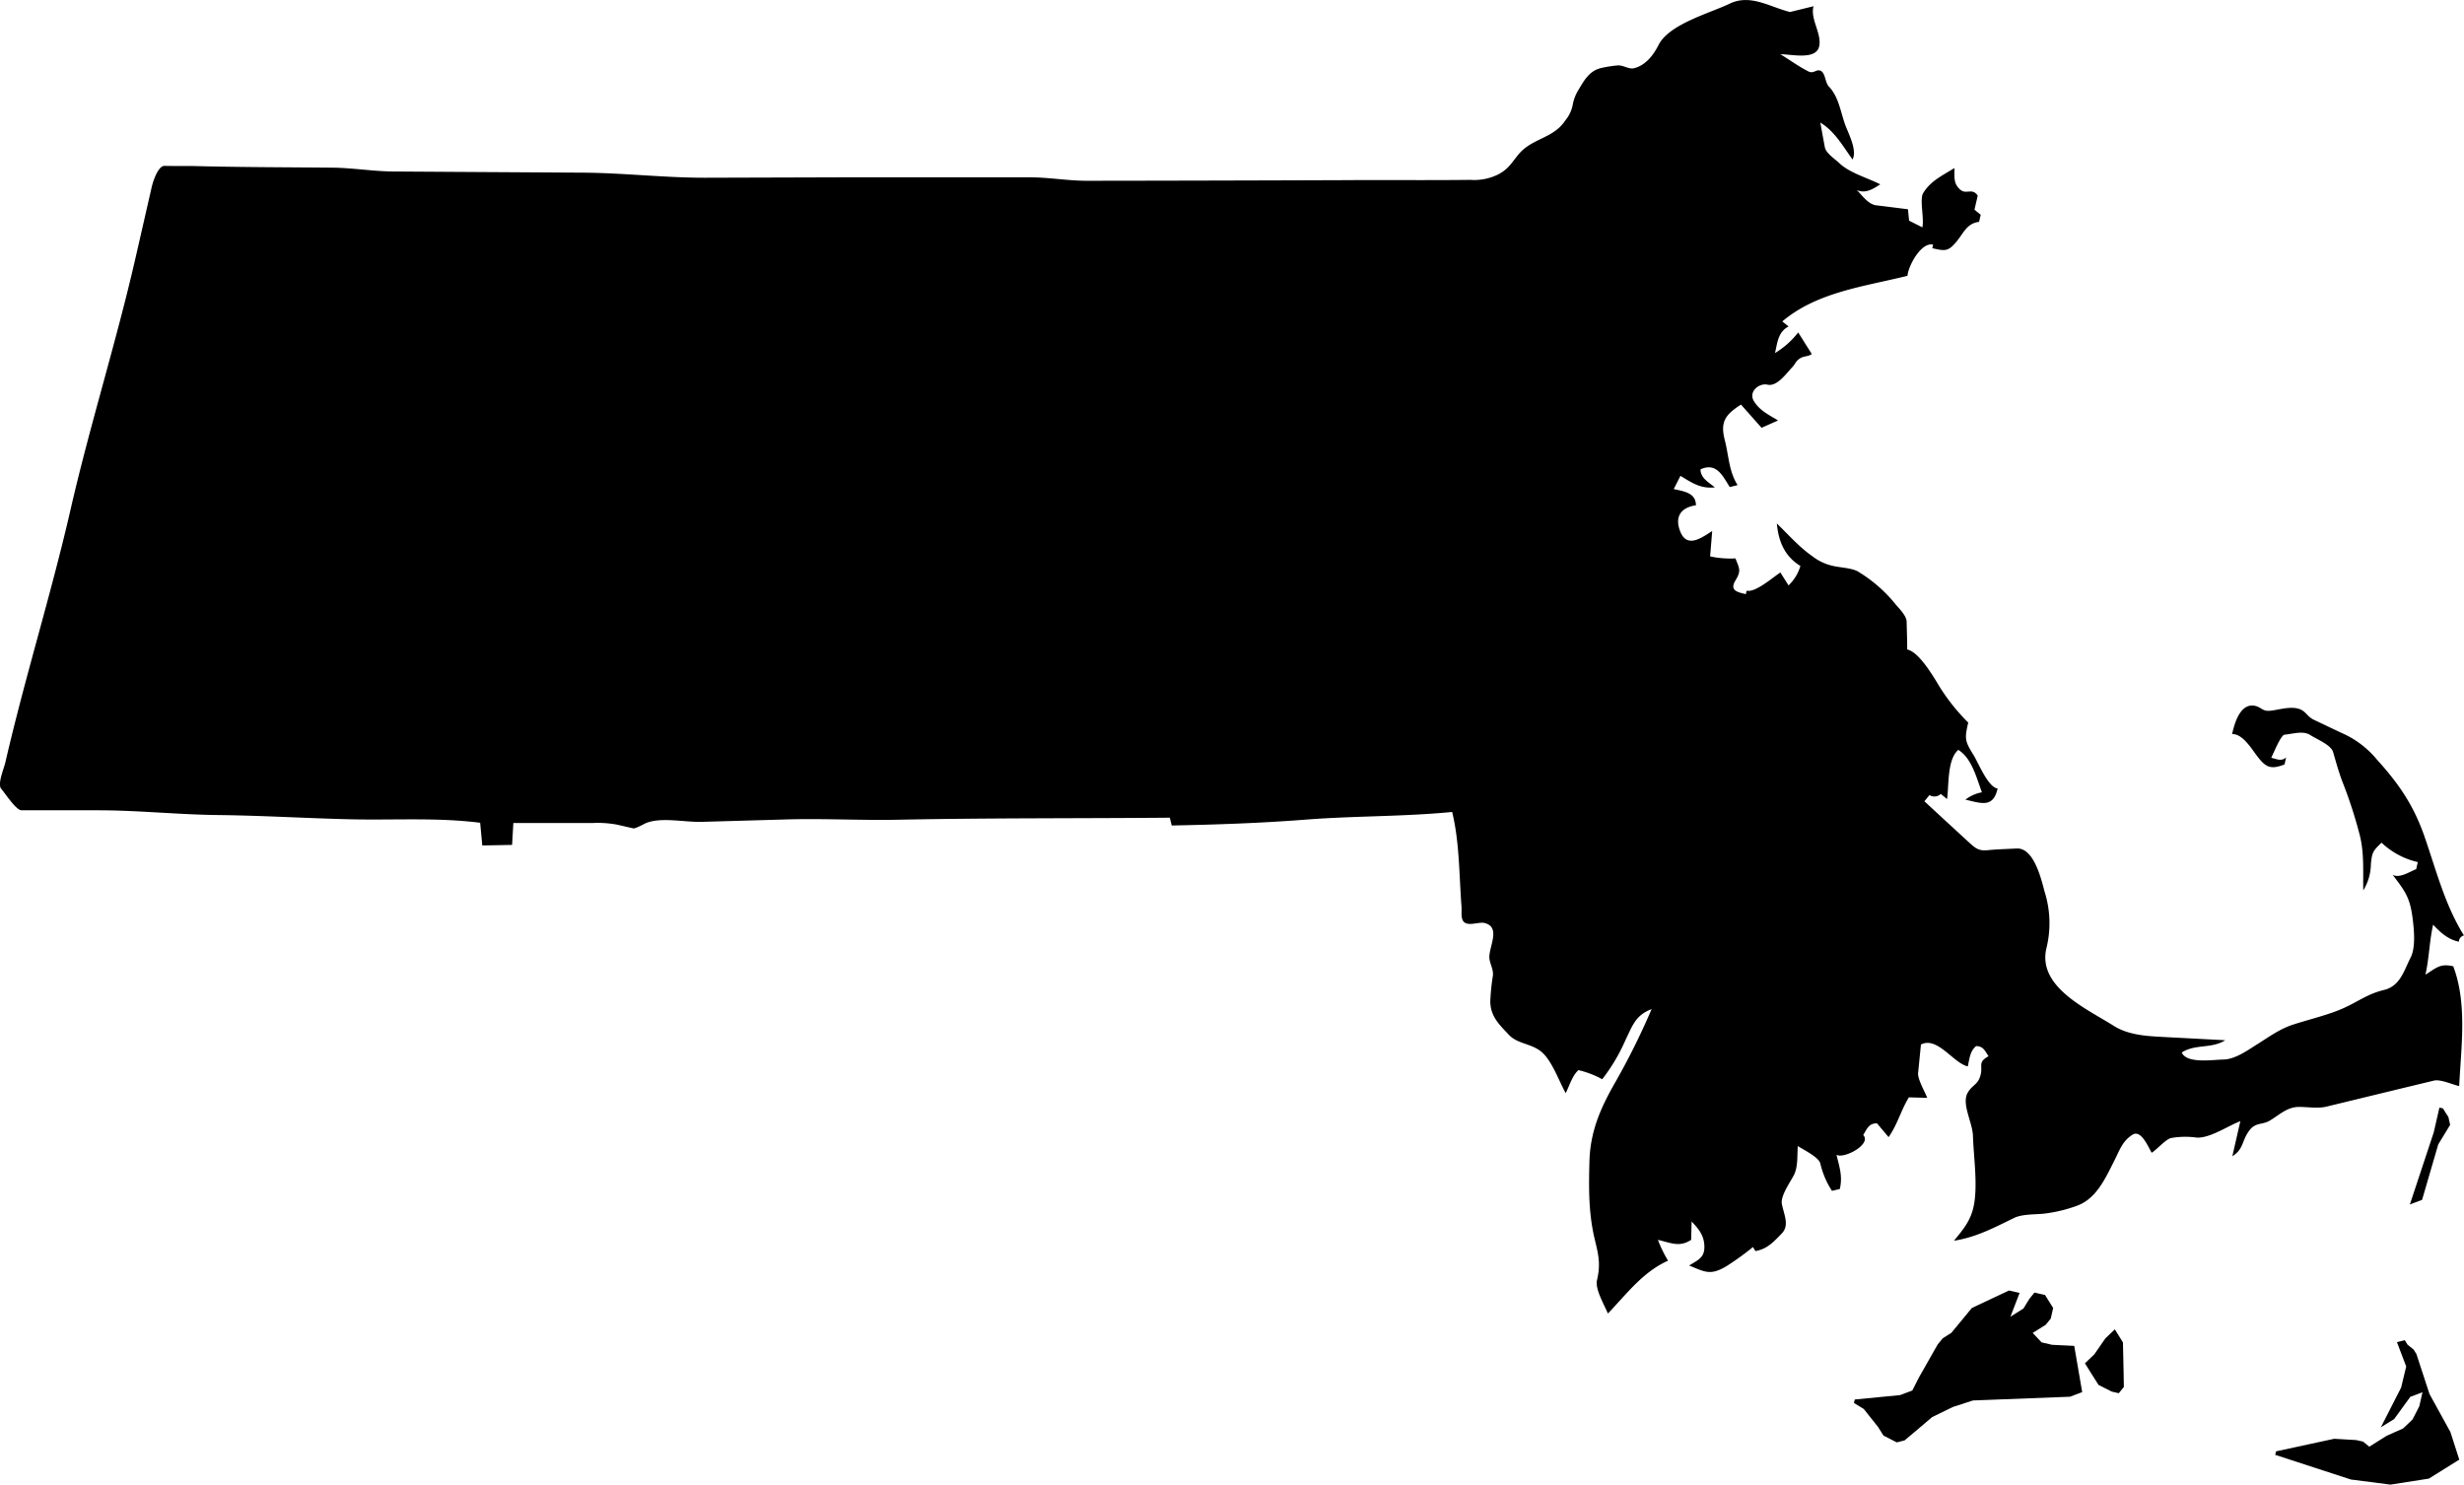 <svg xmlns="http://www.w3.org/2000/svg" viewBox="0 0 486.08 292.97"><g id="Layer_2" data-name="Layer 2"><g id="Hamburger"><path d="M418.8,264.88l-1.6-2.58-1.86,1.77-2.18,3.15L411.3,269l1.06,1.7,1.62,2.56,2.61,1.32,1.39.32,1-1.23-.05-2.92Zm64.6,17.68-4.13-7.51-2.58-7.89-.54-.86-1.22-1-.53-.87-1.55.39,1.83,4.8-1,4.16-4,7.84L472.3,280l3.19-4.39,2.4-.9-.63,2.77-1.34,2.61-1.85,1.76-3.26,1.46-1.7,1.06-.85.54-.86.54-1.22-1-1.38-.31-4.33-.25L449,286.37l-.16.69,14.94,4.87,7.79,1,7.58-1.18,6-3.75Zm-78.57-17.21-2.08-.48L401,263l2.56-1.6,1-1.23.47-2.09-1.6-2.56-2.09-.48-1,1.24-1.17,1.91-2.57,1.62,1.81-4.7-2.08-.48L389,258.08l-4.05,4.9-1.7,1.08-1,1.22-3.67,6.46-1.33,2.62-2.41.91-8.95.87-.16.69,1.93,1.17,2.83,3.56,1.07,1.7,2.62,1.34,1.54-.39,2.72-2.29,2.72-2.31,4.1-2,3.94-1.28,19.16-.74,2.4-.91-1.57-9.12Zm77.1-46.65-.7-.16-1.11,4.86-4.72,14.26,2.41-.91L481,225.8l2.35-3.85L483,220.4l-.54-.84Zm-1.8-5.48c1.3-.32,3.67.78,5,1.08.38-7.68,1.62-16.27-1.17-23.64-2.56-.58-3.25.25-5.49,1.66.75-3.27.77-6.6,1.52-9.86,1.46,1.54,2.91,2.9,5.08,3.35a1.34,1.34,0,0,1,1-1.24c-3.77-6-5.51-13-7.85-19.71-2.12-6-5-10.23-9.33-15a18.7,18.7,0,0,0-7-5.26l-5.45-2.59c-1.41-.67-1.55-1.84-3.21-2.22s-3.54.22-5.2.43c-1.83.25-1.89-.8-3.49-1-2.74-.26-3.77,3.7-4.21,5.62,2.11-.06,3.82,2.9,5,4.42,1.72,2.25,2.7,2.58,5.34,1.58l.32-1.38c-.95.82-1.84.31-2.94.06.42-.77,1.86-4.48,2.65-4.56,1.69-.16,3.66-.85,5.12.11,1.19.79,4,1.88,4.43,3.3.59,2,1.11,3.95,1.84,5.86A88.94,88.94,0,0,1,465.57,165c.84,3.47.57,7.13.64,10.68a10.06,10.06,0,0,0,1.5-5.17c.23-2.33.39-2.6,2.1-4.24a15.41,15.41,0,0,0,7.15,3.83l-.31,1.4c-1.37.52-3.22,1.84-4.64,1.12,2.35,3.09,3.36,4.39,3.88,8.19.31,2.29.72,6-.32,8.08-1.38,2.73-2.08,5.67-5.3,6.45s-4.93,2.21-7.91,3.56-6.72,2.2-10,3.27c-2.63.85-4.75,2.42-7.09,3.89-1.93,1.21-4.31,2.93-6.6,3-1.93,0-7.27.92-8.27-1.39,2.77-1.75,5.81-.67,8.58-2.42l-12.75-.67c-3.15-.17-6.53-.44-9.3-2.2-5.1-3.25-15-7.58-13.24-15.23a20.61,20.61,0,0,0-.35-11.22c-.59-2.19-2.05-8.7-5.5-8.51-1.94.1-3.89.15-5.82.34s-2.57-.65-4-1.92c-2.8-2.58-5.6-5.15-8.39-7.74l1-1.22a1.85,1.85,0,0,0,2.24-.22l1.23,1c.39-2.71,0-7.79,2.22-9.7,2.71,1.69,3.6,5.59,4.66,8.37a7.64,7.64,0,0,0-3.26,1.45c3.21.74,5.47,1.67,6.36-2.2-1.91-.24-3.83-5.13-4.8-6.68-1.7-2.71-1.72-3.19-1-6.33a39,39,0,0,1-6.3-8.14c-1.13-1.8-3.57-5.81-5.74-6.28,0-1.82-.07-3.63-.11-5.44,0-1.31-1.72-2.84-2.46-3.81a28.35,28.35,0,0,0-6.93-6c-1.2-.83-3.64-.89-5.05-1.22a10.09,10.09,0,0,1-4.17-1.94c-2.59-1.79-4.73-4.27-7-6.45.34,3.58,1.55,6.47,4.65,8.38a8.68,8.68,0,0,1-2.34,3.84l-1.61-2.55c-1.55,1-4.9,4-6.66,3.59l-.15.68c-1.73-.39-3.24-.74-2.05-2.7s.76-2.34,0-4.35a18.76,18.76,0,0,1-5-.4l.41-5c-2.1,1.33-5,3.53-6.34,0-1.06-2.78.11-4.64,3.13-5.08,0-2.5-2.46-2.76-4.38-3.2l1.33-2.61c2.37,1.45,4,2.56,6.79,2.28-1.21-1-2.81-1.81-2.84-3.56,3.14-1.44,4.37,1.26,5.77,3.49l1.55-.38c-1.73-2.73-1.73-5.81-2.53-8.89-.92-3.58.08-5,3.2-7l4.06,4.58,3.25-1.45c-1.87-1.14-3.58-1.92-4.75-3.79s1-3.65,2.67-3.27c1.89.43,3.72-2.23,4.87-3.43.64-.67.65-1.15,1.47-1.71s1.65-.36,2.4-.91q-1.35-2.13-2.68-4.26a16.66,16.66,0,0,1-4.58,4.07c.48-2.07.6-4.16,2.67-5.24l-1.23-1c6.86-5.81,16.18-6.88,24.69-9,.18-2,2.71-6.71,5.06-6.15l-.16.7c2.5.57,3.12.71,4.8-1.33,1.42-1.72,2-3.55,4.43-3.87l.32-1.39-1.23-1,.64-2.78c-1.1-1.61-2.21-.17-3.39-1.14-1.45-1.2-1.17-2.51-1.21-4.3-2.37,1.48-4.7,2.53-6.16,4.94-.75,1.23.24,5-.16,6.76l-2.62-1.32-.22-2.25c-2.09-.26-4.17-.53-6.26-.78-1.61-.21-2.69-1.89-3.83-3,1.75.75,3.2-.23,4.63-1.14-2.39-1.22-6.05-2.26-8-4.11-.88-.86-2.72-2-2.94-3.22-.3-1.62-.6-3.25-.89-4.86,2.86,1.75,4.4,4.59,6.36,7.29,1-2-1-5.39-1.61-7.3-.83-2.52-1.23-5.18-3.08-7.12-.71-.76-.68-2.58-1.54-3.05s-1.43.62-2.44.11c-2-1-3.67-2.26-5.57-3.41,2.22,0,7,1.2,7.65-1.53.57-2.53-1.8-5.38-1.11-7.94l-4.64,1.14c-4-1-7.81-3.62-11.92-1.64-3.87,1.87-11.9,4-14,8.12-1,2-2.56,4.05-4.85,4.61-1,.26-2.19-.65-3.24-.55a23.18,23.18,0,0,0-3.32.53c-2.3.56-3.32,2.5-4.39,4.27a8.52,8.52,0,0,0-1.15,3,6.71,6.71,0,0,1-1.42,3c-2.41,3.7-6.55,3.47-9.29,6.78-1.43,1.74-2,2.93-4.14,4a10.61,10.61,0,0,1-5.33,1c-8.52.1-17.05,0-25.57.06q-25.06.09-50.12.12c-3.76,0-7.51-.69-11.27-.68-4.58,0-9.15,0-13.73,0l-23.72,0L139,35.07c-7.92,0-15.81-.93-23.75-1l-24.82-.15-12.53-.08c-4.19,0-8.34-.74-12.49-.76C56.61,33,47.81,33,39,32.78c-2.18-.06-4.37,0-6.56-.05-1.29,0-2.28,3.17-2.51,4.17l-3.2,14c-3.81,16.66-9,33-12.82,49.68s-9,33.12-12.85,49.84c-.3,1.28-1.61,4.31-.82,5.22s2.92,4.23,4,4.24H19.34c7.93,0,15.87.86,23.81.94,8.74.1,17.44.64,26.17.84,8.56.19,16.88-.39,25.4.68l.42,4.48,5.88-.11.25-4.32,15.59,0a20.81,20.81,0,0,1,4.8.31l3.25.74c.46.11,2.14-.89,2.63-1.08,3.08-1.16,7.52-.1,10.91-.2l16.43-.47c7.47-.23,15,.21,22.43.05,17.82-.36,35.63-.24,53.46-.4l.38,1.54c8.8-.17,17.55-.47,26.32-1.15,9.69-.76,19.38-.58,29-1.52,1.47,6,1.37,12.56,1.85,18.72.07.92-.21,2.34.49,3,.93.85,2.93-.06,4,.18,3.34.77.93,4.64,1,6.81,0,1.08.84,2.26.7,3.59a41.6,41.6,0,0,0-.52,5.21c.1,2.87,1.75,4.43,3.68,6.47s5,1.6,7.08,4c1.73,2,2.83,5.15,4.12,7.5.74-1.45,1.28-3.43,2.51-4.54a18.2,18.2,0,0,1,4.69,1.8,35.93,35.93,0,0,0,4.59-7.73c1.43-2.94,2-4.91,5.16-6.11a141.46,141.46,0,0,1-7.37,14.79c-2.8,4.93-4.75,9.49-4.9,15.3-.14,5.23-.18,10.27,1.07,15.42.78,3.19,1.14,4.9.42,8-.41,1.79,1.54,5,2.15,6.56,3.75-3.91,6.9-8.21,11.87-10.43a25.5,25.5,0,0,1-2-4.11c2.66.61,4.22,1.5,6.56,0l.09-3.63c1.38,1.46,2.5,2.77,2.52,5s-1.4,2.66-3,3.69c3.13,1.28,4.16,2,7.25.2a54.36,54.36,0,0,0,5.33-3.84l.48.79c2.32-.37,3.67-1.88,5.22-3.49s.4-3.73,0-5.82c-.29-1.58,1.65-4.26,2.39-5.71.83-1.65.61-3.89.76-5.7,1,.68,4.12,2.16,4.44,3.44a16.79,16.79,0,0,0,2.3,5.4l1.55-.37c.57-2.5-.05-4.23-.66-6.74,1.56.84,7-2.14,5.27-3.9.73-1.19,1.1-2.34,2.72-2.31l2.29,2.72c1.81-2.61,2.39-5.21,4-7.85l3.62.1c-.43-1.15-1.93-3.71-1.8-4.91q.28-2.81.56-5.61c3.22-1.7,6.44,3.71,9.24,4.31.34-1.47.42-3,1.64-4,1.45,0,1.78,1,2.46,2-2.15,1.16-1.14,1.81-1.54,3.54-.48,2.11-1.53,1.94-2.54,3.6-1.32,2.16.87,5.8,1,8.51.13,4,.77,8.26.4,12.21s-1.82,5.72-4.15,8.54c4.44-.69,7.87-2.56,11.92-4.52,1.52-.73,4-.65,5.73-.81a28.25,28.25,0,0,0,6.39-1.49c4-1.31,5.81-5.46,7.57-8.92,1.08-2.12,1.61-3.92,3.62-5.18,1.72-1.08,3.15,2.56,3.78,3.56,1.06-.66,2.73-2.63,3.81-2.9a16.3,16.3,0,0,1,5.08-.09c2.59.15,6.16-2.31,8.6-3.24l-1.58,6.92c2.3-1.45,1.8-3,3.35-5.08,1.3-1.72,2.59-1,4.22-2.06,1.9-1.19,3.37-2.61,5.62-2.59,1.69,0,3.73.35,5.38-.06l15.29-3.71Z"></path></g></g></svg>